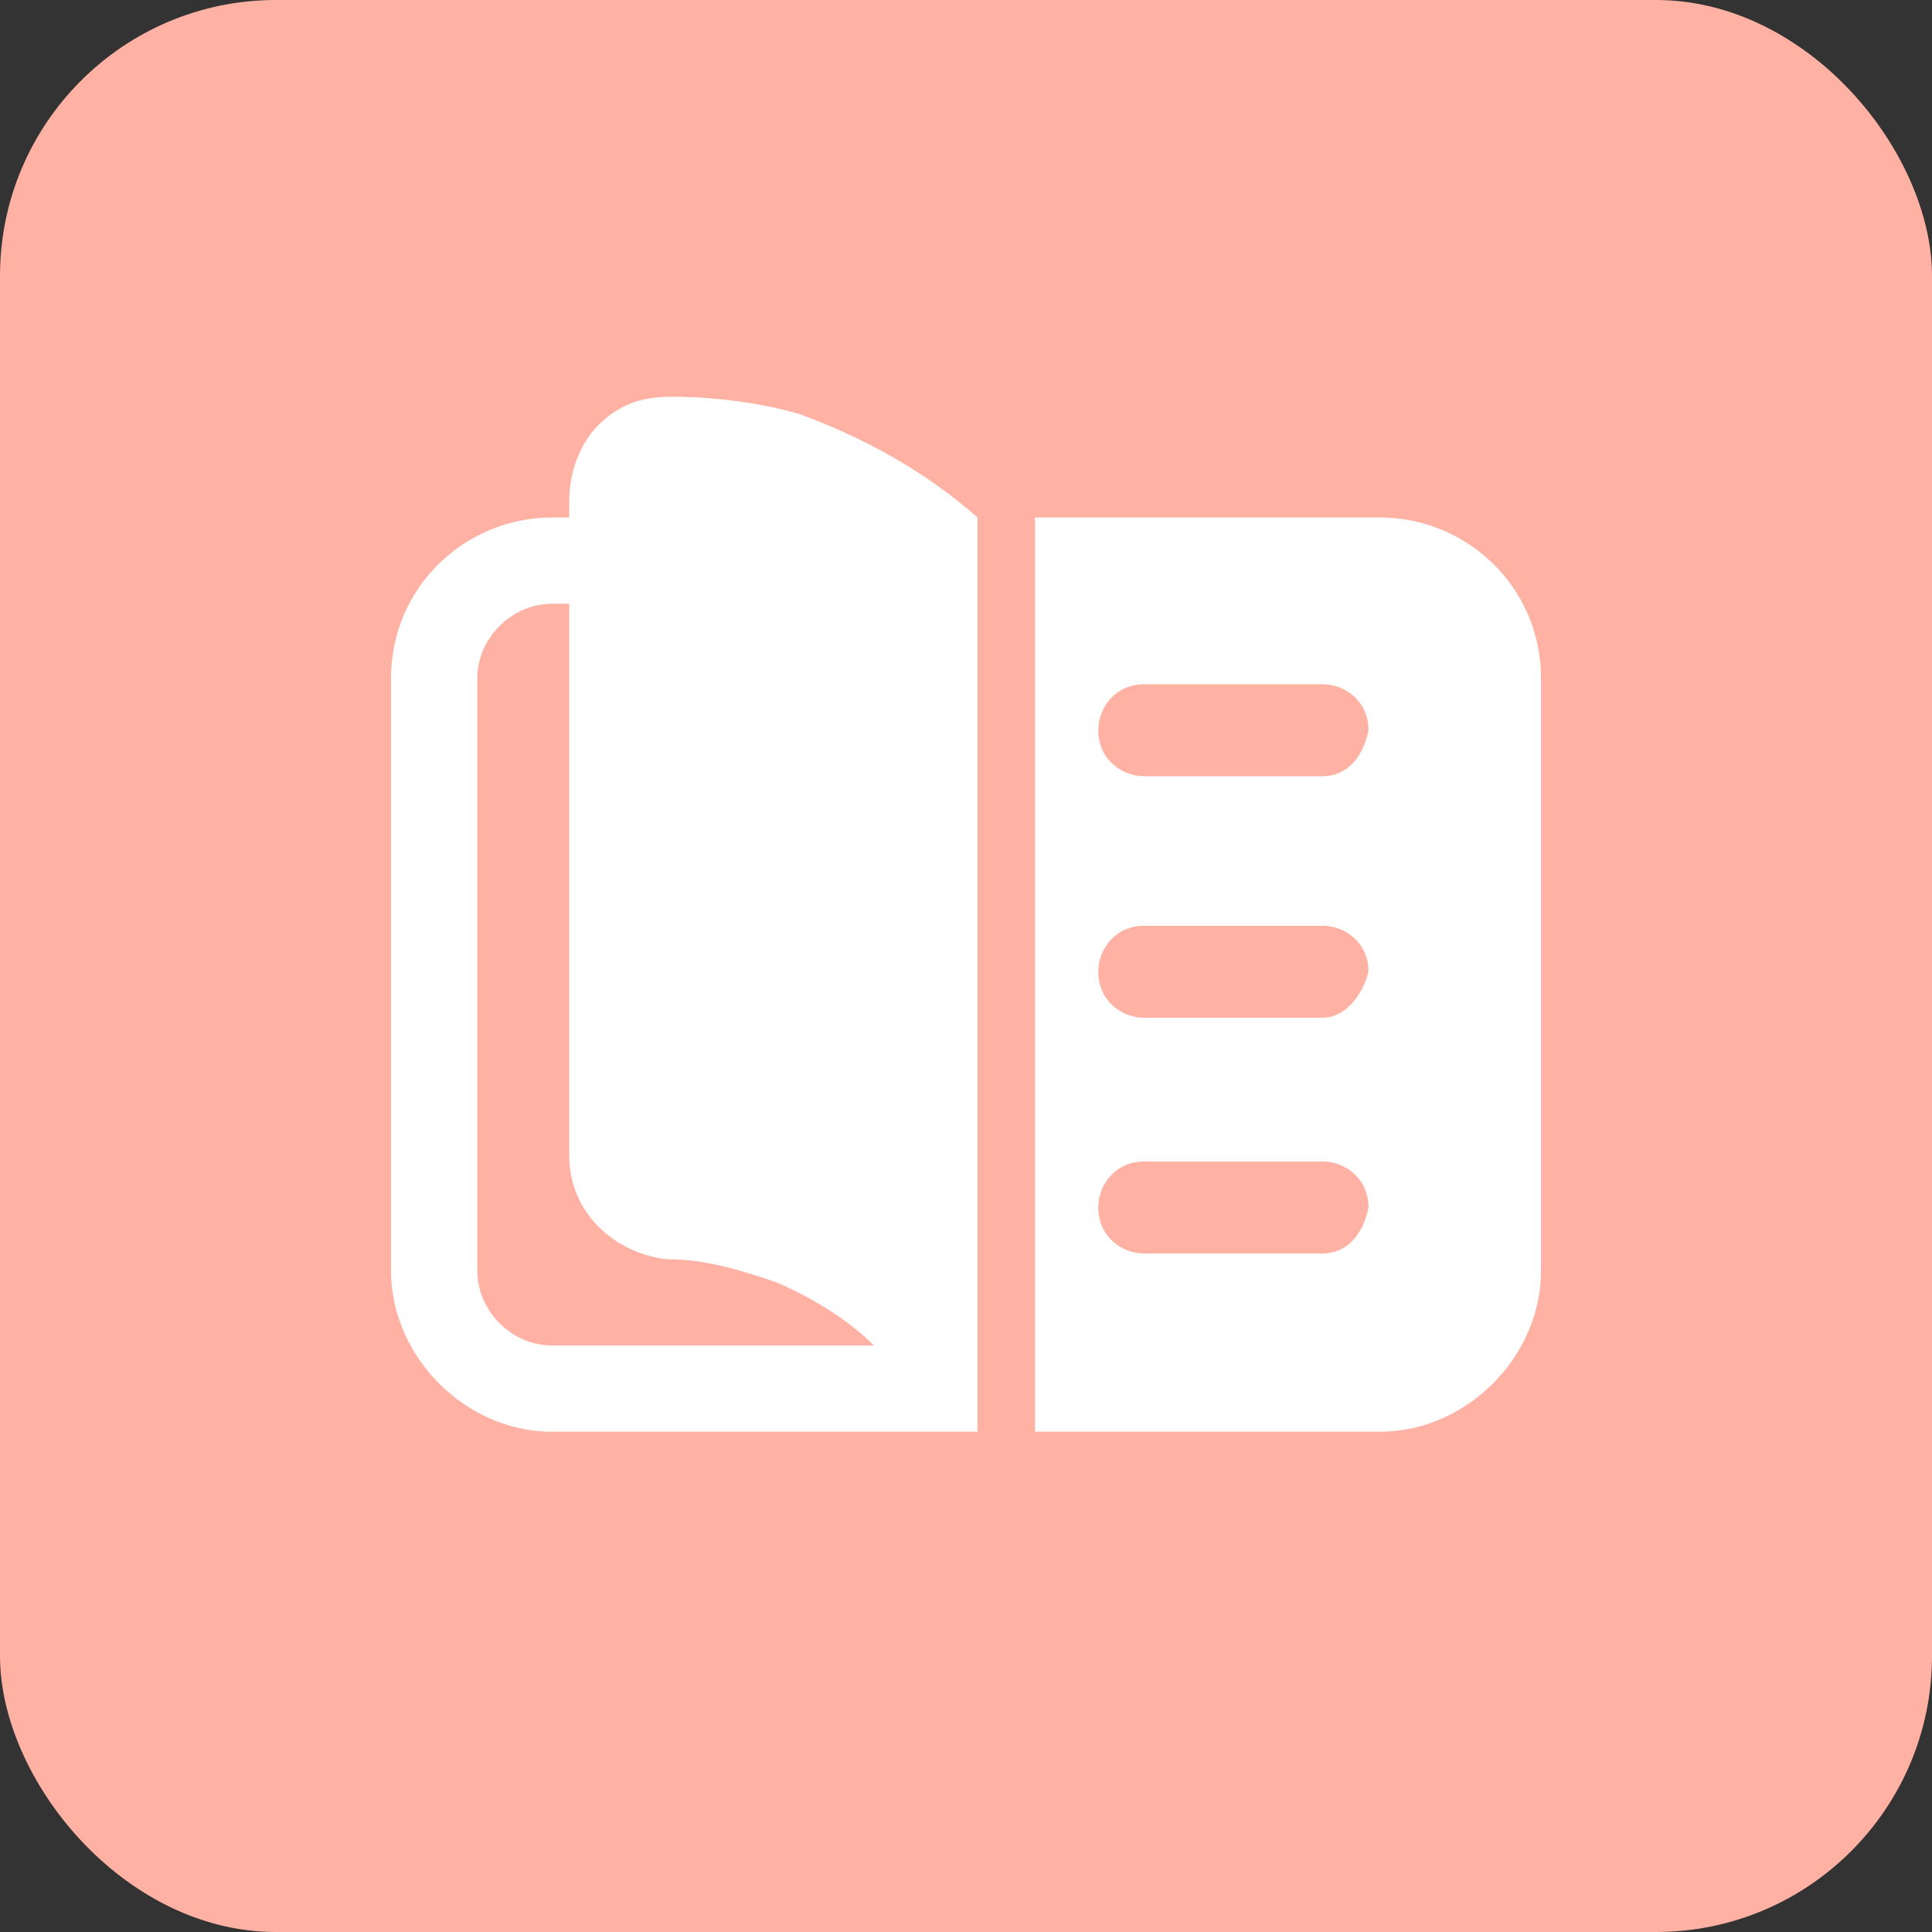 <svg width="56" height="56" viewBox="0 0 56 56" fill="none" xmlns="http://www.w3.org/2000/svg">
<rect x="0" y="0" width="56" height="56" fill="#333333" stroke="none"/>
<rect width="56" height="56" rx="8" fill="#FFB2A3"/>
<path d="M23.167 12C22 11.667 20.667 11.5 19.5 11.5C18.667 11.5 18 11.667 17.334 12.333C16.834 12.833 16.5 13.667 16.5 14.5V15H16C13.5 15 11.334 17 11.334 19.667V36.833C11.334 39.333 13.5 41.5 16 41.5H28.334V15C26.834 13.667 25 12.667 23.167 12ZM16 39C14.834 39 13.834 38 13.834 36.833V19.667C13.834 18.5 14.834 17.5 16 17.5H16.5V33.5C16.5 35.167 17.834 36.333 19.334 36.5C20.5 36.5 21.5 36.833 22.5 37.167C23.667 37.667 24.667 38.333 25.334 39H16ZM40 15H30V41.5H40C42.5 41.5 44.667 39.333 44.667 36.833V19.667C44.667 17 42.5 15 40 15ZM38.334 36.333H33.167C32.5 36.333 31.834 35.833 31.834 35C31.834 34.333 32.334 33.667 33.167 33.667H38.334C39 33.667 39.667 34.167 39.667 35C39.5 35.833 39 36.333 38.334 36.333ZM38.334 29.5H33.167C32.5 29.5 31.834 29 31.834 28.167C31.834 27.5 32.334 26.833 33.167 26.833H38.334C39 26.833 39.667 27.333 39.667 28.167C39.5 28.833 39 29.5 38.334 29.5ZM38.334 22.5H33.167C32.5 22.5 31.834 22 31.834 21.167C31.834 20.5 32.334 19.833 33.167 19.833H38.334C39 19.833 39.667 20.333 39.667 21.167C39.5 22 39 22.5 38.334 22.5Z" fill="white"/>
</svg>
